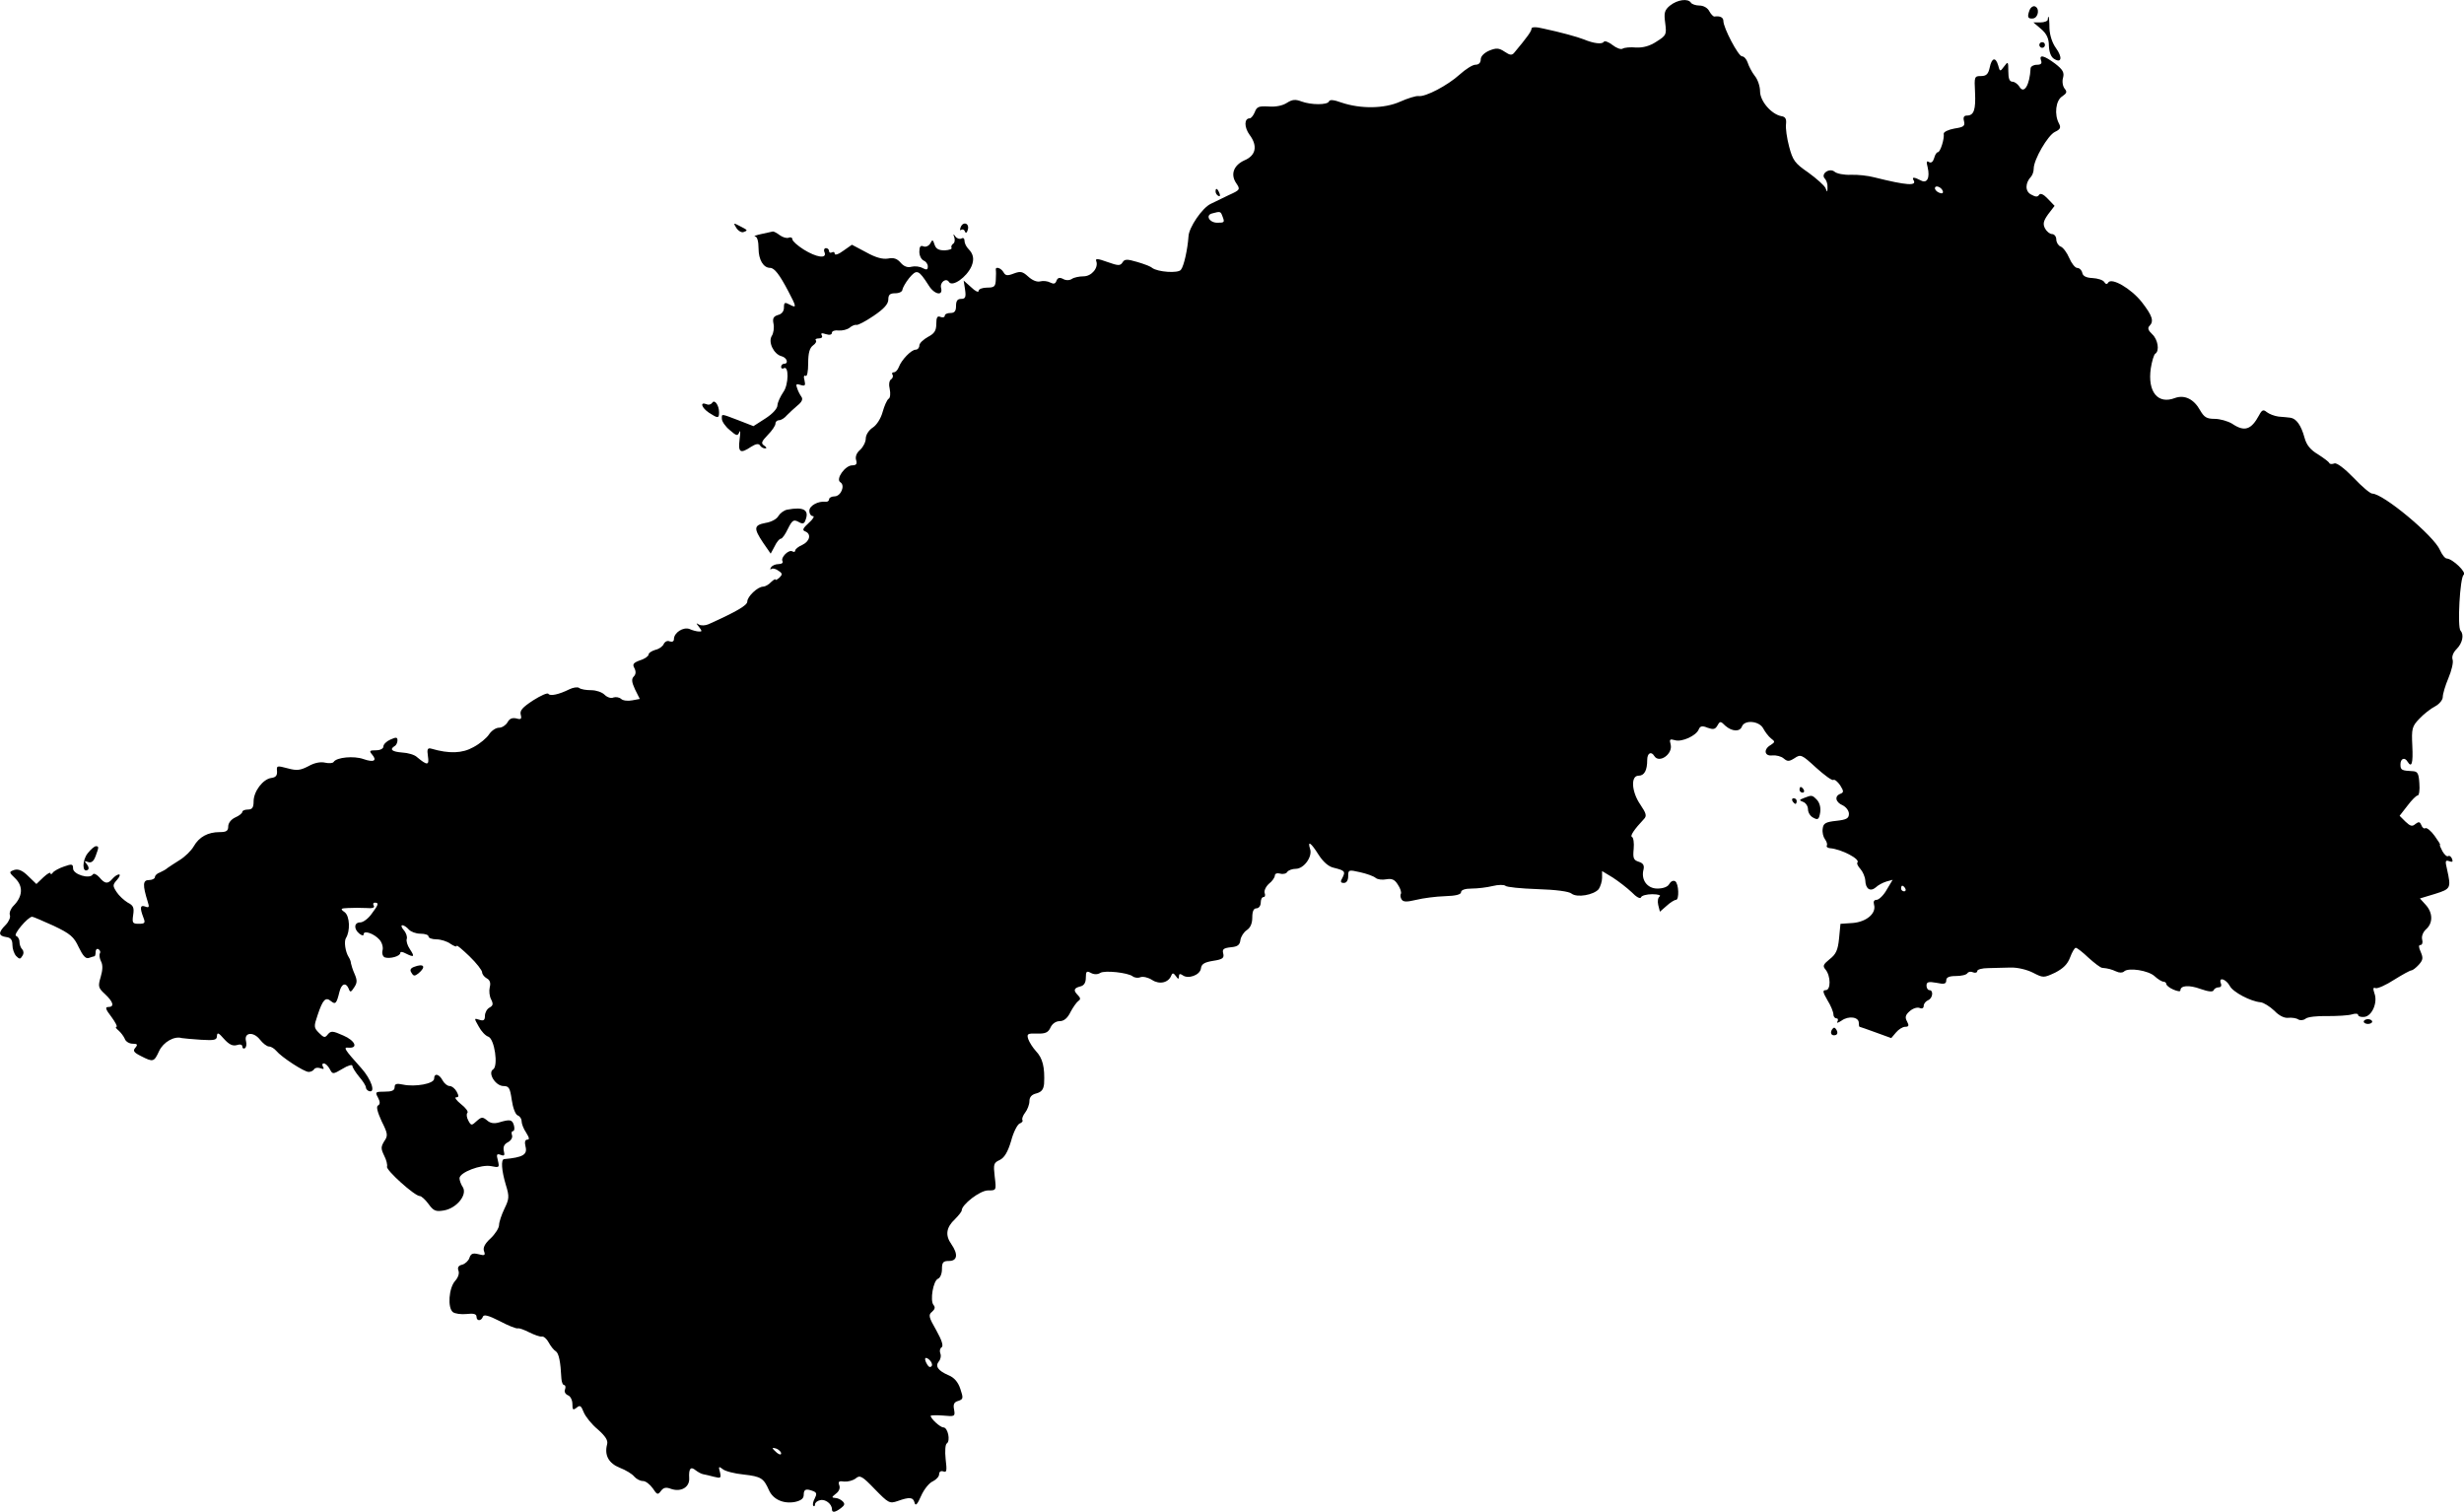 <?xml version="1.0" standalone="no"?>
<!DOCTYPE svg PUBLIC "-//W3C//DTD SVG 20010904//EN"
 "http://www.w3.org/TR/2001/REC-SVG-20010904/DTD/svg10.dtd">
<svg version="1.0" xmlns="http://www.w3.org/2000/svg"
 width="873.433pt" height="535.864pt" viewBox="0 0 873.433 535.864"
 preserveAspectRatio="xMidYMid meet">
<g transform="translate(-594.11,1275.947) scale(0.1,-0.1)"
fill="#000000" stroke="none">
<path d="M11861 12740 c-20 -17 -22 -26 -17 -63 5 -40 4 -43 -31 -65 -24 -16
-48 -22 -72 -21 -20 2 -42 0 -48 -4 -6 -4 -22 2 -36 13 -14 11 -28 16 -31 11
-6 -9 -35 -6 -71 9 -23 9 -81 25 -142 38 -28 7 -43 6 -43 0 0 -9 -15 -30 -61
-85 -8 -10 -15 -10 -34 3 -21 14 -30 14 -55 4 -18 -8 -30 -20 -30 -31 0 -12
-7 -19 -19 -19 -10 0 -35 -16 -56 -35 -42 -38 -121 -80 -146 -76 -9 1 -38 -8
-65 -20 -56 -25 -140 -26 -208 -3 -27 10 -42 11 -44 4 -5 -13 -63 -13 -98 0
-21 8 -32 7 -51 -5 -15 -10 -40 -15 -65 -13 -35 2 -42 -1 -49 -20 -5 -12 -13
-22 -18 -22 -20 0 -20 -32 0 -59 29 -39 22 -73 -19 -90 -39 -18 -50 -51 -28
-82 14 -21 13 -23 -27 -41 -23 -11 -52 -25 -64 -31 -30 -14 -78 -84 -79 -116
-3 -44 -16 -105 -27 -118 -10 -13 -82 -8 -102 7 -5 5 -29 14 -53 21 -37 11
-45 10 -52 -2 -8 -12 -15 -12 -54 2 -33 12 -43 13 -39 3 9 -23 -16 -54 -45
-54 -15 0 -34 -4 -41 -9 -9 -6 -22 -6 -32 0 -12 6 -19 4 -23 -7 -4 -11 -10
-12 -22 -6 -9 5 -25 7 -36 4 -11 -3 -28 4 -42 17 -20 18 -27 20 -51 11 -23 -9
-30 -8 -37 5 -9 15 -29 21 -27 8 1 -5 1 -20 0 -35 -1 -24 -5 -28 -31 -28 -16
0 -30 -5 -30 -12 0 -6 -12 -1 -26 13 l-27 24 5 -32 c4 -27 1 -33 -14 -33 -13
0 -18 -7 -18 -25 0 -18 -5 -25 -20 -25 -11 0 -20 -4 -20 -10 0 -5 -7 -7 -15
-4 -11 5 -15 -1 -15 -25 0 -24 -7 -34 -30 -46 -16 -9 -30 -22 -30 -30 0 -8 -6
-15 -13 -15 -16 0 -51 -37 -60 -62 -4 -10 -11 -18 -17 -18 -6 0 -9 -4 -5 -9 3
-5 0 -13 -5 -16 -7 -4 -9 -19 -5 -35 3 -15 2 -31 -4 -34 -6 -4 -15 -25 -21
-46 -6 -23 -21 -47 -35 -56 -14 -9 -25 -26 -25 -39 0 -12 -9 -30 -20 -40 -13
-11 -18 -25 -14 -37 4 -13 0 -18 -14 -18 -25 0 -60 -49 -42 -60 18 -11 2 -50
-21 -50 -10 0 -19 -5 -19 -10 0 -6 -6 -10 -12 -9 -27 3 -58 -14 -58 -32 0 -11
6 -19 13 -19 6 0 0 -11 -15 -24 -21 -19 -24 -26 -13 -30 23 -9 17 -35 -10 -48
-14 -6 -25 -15 -25 -20 0 -5 -5 -6 -10 -3 -13 8 -43 -22 -35 -35 3 -5 -3 -10
-14 -10 -11 0 -23 -5 -27 -12 -4 -6 -3 -9 2 -5 5 3 16 0 25 -7 14 -9 14 -13 3
-24 -8 -7 -14 -10 -14 -7 0 4 -7 -1 -16 -9 -8 -9 -21 -16 -28 -16 -19 0 -56
-35 -56 -53 0 -13 -37 -35 -137 -80 -11 -5 -27 -6 -35 -1 -10 6 -10 5 1 -9 11
-14 11 -17 0 -16 -8 0 -23 4 -34 9 -22 8 -55 -13 -55 -36 0 -8 -6 -11 -15 -8
-8 4 -17 -1 -21 -9 -3 -8 -16 -18 -30 -21 -13 -4 -24 -11 -24 -17 0 -5 -13
-15 -30 -20 -24 -9 -28 -14 -20 -28 6 -12 5 -22 -2 -29 -9 -9 -8 -20 4 -46
l17 -34 -27 -5 c-15 -3 -33 -1 -39 5 -7 6 -19 8 -28 5 -8 -4 -22 1 -31 10 -9
9 -30 16 -47 16 -18 0 -37 3 -43 8 -5 4 -21 2 -35 -5 -36 -18 -68 -25 -74 -16
-3 5 -27 -6 -54 -23 -38 -25 -48 -36 -44 -51 4 -15 1 -18 -16 -13 -15 3 -24
-1 -31 -14 -6 -10 -19 -19 -30 -19 -11 0 -26 -10 -35 -23 -8 -13 -33 -34 -56
-46 -39 -22 -85 -24 -150 -5 -12 3 -15 -2 -11 -27 5 -33 -2 -34 -39 -3 -8 8
-32 15 -52 16 -37 3 -46 11 -27 23 6 3 10 13 10 20 0 12 -5 12 -25 3 -14 -6
-25 -17 -25 -25 0 -7 -11 -13 -26 -13 -23 0 -25 -2 -14 -15 19 -22 6 -29 -31
-16 -34 12 -95 6 -105 -10 -3 -5 -16 -6 -30 -3 -16 4 -38 0 -59 -12 -29 -15
-41 -17 -74 -8 -38 10 -40 10 -38 -10 1 -15 -4 -22 -20 -24 -30 -4 -63 -48
-63 -83 0 -22 -5 -29 -20 -29 -11 0 -20 -4 -20 -8 0 -5 -11 -14 -25 -20 -15
-7 -25 -20 -25 -32 0 -16 -7 -20 -30 -20 -42 0 -73 -17 -92 -50 -9 -16 -32
-38 -50 -49 -18 -11 -37 -24 -43 -28 -5 -5 -18 -12 -27 -16 -10 -3 -18 -11
-18 -17 0 -5 -10 -10 -21 -10 -22 0 -23 -17 -4 -78 6 -18 4 -21 -9 -16 -18 7
-20 -4 -7 -38 8 -20 6 -23 -16 -23 -22 0 -24 3 -20 31 4 26 1 34 -19 44 -13 8
-31 24 -40 38 -14 22 -14 25 2 43 9 10 12 19 7 19 -6 0 -16 -7 -23 -15 -17
-20 -27 -19 -47 5 -10 11 -20 15 -23 10 -11 -18 -70 0 -70 21 0 16 -4 17 -32
7 -18 -6 -36 -16 -40 -22 -4 -6 -8 -7 -8 -2 0 5 -11 -1 -25 -14 l-25 -24 -29
28 c-20 20 -35 26 -49 22 -20 -7 -20 -8 4 -31 28 -28 25 -64 -7 -96 -10 -10
-16 -25 -13 -33 3 -8 -4 -24 -15 -35 -27 -27 -26 -39 2 -43 16 -2 22 -10 22
-28 0 -14 6 -31 13 -39 12 -12 15 -12 22 0 6 8 5 18 0 23 -6 6 -10 18 -10 27
0 10 -6 19 -12 21 -12 4 42 68 57 68 4 0 38 -15 76 -32 59 -28 72 -39 89 -76
15 -31 25 -42 36 -38 9 3 18 6 20 6 2 0 4 7 4 16 0 8 5 12 10 9 6 -4 8 -10 5
-15 -3 -5 -1 -18 4 -28 7 -13 6 -31 -1 -55 -10 -34 -9 -39 15 -61 30 -28 35
-46 11 -46 -11 0 -9 -8 12 -35 14 -19 22 -35 18 -35 -5 0 -2 -6 7 -13 8 -7 18
-20 22 -29 3 -10 16 -18 28 -18 17 0 19 -3 10 -14 -10 -11 -6 -17 20 -30 43
-22 46 -21 64 18 15 32 54 54 80 46 6 -1 36 -4 68 -6 49 -3 57 -1 57 14 1 13
6 11 25 -11 18 -20 31 -26 45 -22 12 4 20 2 20 -5 0 -6 4 -9 9 -6 5 3 7 14 4
25 -8 31 26 35 49 6 11 -14 25 -25 33 -25 7 0 18 -7 25 -15 19 -23 99 -75 115
-75 8 0 16 4 20 10 3 5 13 6 22 3 11 -4 14 -3 9 5 -4 7 -3 12 3 12 6 0 15 -9
21 -20 10 -19 11 -19 45 1 19 12 35 16 35 11 0 -6 11 -23 24 -39 13 -15 24
-32 24 -38 0 -5 5 -11 11 -13 25 -8 8 42 -27 81 -61 68 -65 75 -46 73 36 -3
24 25 -18 43 -38 17 -44 17 -55 4 -10 -13 -14 -12 -31 5 -19 19 -19 23 -5 64
18 54 28 65 47 49 16 -13 20 -9 30 32 7 30 23 36 33 12 5 -14 8 -13 19 4 11
16 12 25 2 48 -7 15 -12 33 -13 38 0 6 -4 16 -8 22 -12 19 -17 55 -10 67 16
25 14 78 -4 92 -17 12 -15 14 12 15 17 1 45 1 64 0 22 -2 31 1 27 8 -4 6 -2
11 3 11 16 0 14 -7 -11 -40 -12 -17 -30 -30 -40 -30 -22 0 -24 -23 -3 -40 9
-7 15 -8 15 -2 0 15 36 3 56 -19 9 -10 14 -27 11 -38 -3 -11 1 -22 8 -25 18
-6 55 4 55 16 0 5 8 4 19 -2 30 -15 33 -12 15 15 -9 13 -14 30 -11 37 2 7 -2
21 -11 31 -8 9 -10 17 -5 17 6 0 16 -7 23 -15 7 -8 25 -15 41 -15 16 0 29 -4
29 -10 0 -5 12 -10 28 -10 15 0 38 -7 50 -16 12 -8 22 -12 22 -7 0 4 20 -13
45 -37 25 -24 45 -50 45 -57 0 -6 7 -16 16 -21 12 -6 15 -17 11 -32 -3 -13 -1
-32 5 -43 8 -16 7 -22 -6 -29 -9 -5 -16 -18 -16 -29 0 -16 -5 -19 -20 -14 -19
6 -19 6 -2 -24 9 -17 24 -33 34 -36 22 -8 36 -104 17 -116 -20 -12 8 -59 37
-59 19 0 23 -7 29 -49 4 -28 13 -52 21 -55 8 -3 14 -12 14 -21 0 -9 7 -27 16
-40 11 -18 13 -25 4 -25 -8 0 -10 -9 -6 -25 7 -28 -9 -38 -76 -44 -12 -1 -9
-41 6 -91 13 -42 12 -50 -5 -85 -10 -21 -19 -47 -19 -58 0 -10 -14 -32 -30
-47 -21 -19 -28 -34 -23 -46 5 -14 2 -16 -20 -10 -20 5 -27 2 -32 -13 -3 -10
-15 -21 -25 -24 -14 -3 -18 -10 -14 -21 4 -10 -1 -25 -12 -37 -22 -25 -27 -94
-8 -110 7 -6 30 -9 49 -7 24 3 35 0 35 -9 0 -17 17 -17 23 0 3 8 20 4 59 -16
30 -16 58 -27 64 -26 5 2 23 -5 41 -14 18 -9 38 -16 44 -15 7 2 18 -8 25 -21
7 -13 18 -27 25 -31 11 -7 17 -37 20 -97 1 -13 5 -23 10 -23 4 0 6 -7 3 -15
-4 -8 1 -17 10 -21 9 -3 16 -17 16 -31 0 -21 2 -23 15 -13 12 10 16 7 25 -16
6 -15 28 -43 50 -61 27 -24 37 -39 33 -53 -10 -38 5 -67 45 -83 21 -8 44 -22
51 -31 8 -9 21 -16 31 -16 10 0 25 -12 35 -26 15 -23 18 -24 29 -9 9 12 18 14
36 7 35 -12 66 6 64 38 -2 34 5 43 23 28 8 -6 20 -13 27 -14 6 -1 23 -5 38 -9
24 -6 26 -5 21 17 -6 20 -4 21 10 10 8 -7 42 -16 74 -19 62 -7 71 -13 90 -56
15 -33 52 -49 93 -41 21 5 30 12 30 25 0 20 8 23 34 13 12 -5 13 -10 5 -26 -6
-11 -8 -22 -5 -26 3 -3 6 -1 6 5 0 6 8 13 18 15 18 5 42 -13 42 -32 0 -13 11
-12 32 4 13 10 15 15 6 24 -7 7 -19 12 -27 12 -13 1 -12 3 3 15 11 8 16 20 12
30 -5 13 -1 16 18 13 13 -1 31 4 40 11 15 13 23 9 68 -38 48 -49 52 -52 81
-42 42 15 55 14 60 -6 3 -13 10 -6 23 24 10 23 29 47 42 52 12 6 22 17 22 25
0 9 6 13 15 10 12 -5 13 3 8 44 -3 28 -1 52 4 55 14 9 4 57 -12 57 -11 0 -45
31 -45 41 0 2 20 3 44 1 42 -4 43 -3 39 21 -4 19 0 27 15 31 18 6 18 10 7 43
-8 24 -22 40 -42 48 -37 16 -48 32 -34 49 6 7 9 20 5 29 -3 8 -1 18 5 21 7 5
0 26 -19 60 -27 47 -29 55 -15 66 10 9 12 16 5 24 -13 16 -1 86 16 93 8 3 14
18 14 34 0 24 4 29 25 29 30 0 33 24 8 60 -22 31 -18 59 13 88 13 13 24 27 24
31 0 21 65 71 93 71 30 0 30 0 24 49 -5 44 -4 49 18 59 16 8 28 27 40 67 8 31
22 58 30 62 8 3 13 8 10 13 -2 4 2 16 10 26 8 10 15 29 15 40 0 15 8 24 25 28
18 5 25 14 27 34 3 59 -5 91 -29 116 -11 12 -23 31 -27 42 -6 19 -3 21 31 20
30 -1 40 4 48 22 6 13 19 22 32 22 15 0 28 10 39 33 9 17 22 35 28 39 8 5 7
11 -2 20 -17 17 -15 25 8 31 14 3 20 14 20 31 0 23 3 25 18 17 11 -6 24 -6 33
0 16 10 98 1 115 -12 6 -5 19 -7 28 -3 9 3 27 -1 41 -10 26 -17 58 -10 68 16
4 10 8 9 16 -2 8 -12 11 -12 11 -1 0 9 4 10 13 4 19 -15 62 0 65 24 2 16 13
22 44 27 33 5 39 10 35 26 -4 15 1 19 27 22 24 2 32 8 34 26 2 12 12 28 23 35
12 8 19 23 19 44 0 23 5 33 15 33 8 0 15 9 15 20 0 11 4 20 10 20 5 0 7 6 4
14 -3 8 4 23 15 33 12 9 21 23 21 29 0 7 8 10 19 7 10 -3 22 0 25 6 4 6 18 11
30 11 29 0 60 43 51 70 -10 32 3 23 30 -20 16 -25 35 -42 53 -46 40 -10 43
-13 32 -35 -9 -15 -7 -19 5 -19 9 0 15 9 15 24 0 23 2 23 42 14 23 -5 48 -14
55 -20 7 -6 24 -8 39 -5 19 3 29 -1 40 -19 9 -13 13 -27 11 -32 -3 -4 -2 -14
2 -20 6 -10 18 -10 52 -2 24 6 70 12 102 13 38 1 57 6 57 14 0 8 14 13 38 13
20 0 54 4 74 9 20 5 40 5 45 1 4 -5 56 -10 114 -12 64 -2 112 -8 121 -16 19
-15 78 -5 96 16 6 9 12 27 12 40 l0 24 38 -23 c20 -13 50 -36 67 -52 16 -17
31 -25 33 -18 2 6 20 11 40 11 21 0 32 -4 26 -8 -6 -4 -8 -17 -5 -30 l6 -24
24 21 c13 12 28 21 33 21 12 0 10 58 -3 66 -7 4 -16 -1 -21 -10 -5 -10 -22
-16 -42 -16 -36 0 -59 31 -49 68 3 14 -1 22 -17 27 -19 6 -21 13 -18 46 2 21
-1 40 -6 42 -8 3 8 27 42 63 11 11 9 20 -12 51 -32 46 -35 103 -7 103 21 0 31
19 31 56 0 24 14 32 25 14 17 -28 67 7 58 41 -5 18 -3 20 15 15 24 -8 77 16
85 39 5 11 12 13 31 5 20 -7 27 -6 35 8 9 16 11 16 28 -1 24 -21 52 -22 59 -2
10 24 61 19 75 -7 7 -13 19 -29 28 -36 15 -11 14 -13 -1 -23 -27 -15 -23 -41
6 -37 13 1 31 -3 40 -11 13 -11 19 -11 38 1 22 15 26 13 76 -33 30 -27 57 -47
62 -44 4 3 15 -6 24 -19 13 -21 13 -25 1 -30 -22 -8 -18 -30 8 -41 12 -6 22
-19 22 -30 0 -16 -8 -21 -45 -25 -38 -4 -46 -9 -48 -28 -2 -13 2 -29 8 -37 6
-8 9 -18 7 -22 -3 -5 2 -9 11 -10 40 -3 109 -39 97 -51 -3 -3 2 -13 11 -23 8
-9 16 -27 17 -40 1 -31 18 -41 37 -25 8 8 25 17 38 21 l22 6 -21 -35 c-11 -20
-28 -36 -36 -36 -9 0 -12 -6 -9 -17 9 -31 -27 -61 -75 -65 l-44 -3 -5 -52 c-4
-41 -11 -56 -33 -73 -23 -19 -26 -24 -15 -37 19 -23 19 -73 1 -73 -12 0 -11
-7 6 -36 12 -19 21 -42 21 -50 0 -8 5 -14 11 -14 5 0 7 -5 3 -12 -4 -6 3 -4
15 4 25 18 61 13 61 -8 0 -8 1 -14 3 -14 1 0 27 -9 57 -20 l55 -20 17 20 c9
11 24 20 32 20 13 0 15 4 7 19 -8 14 -6 23 9 36 11 10 26 15 35 12 9 -4 15 -1
15 7 0 8 7 16 15 20 17 6 21 36 5 36 -5 0 -10 7 -10 16 0 13 7 15 35 10 28 -6
35 -4 35 9 0 10 10 15 34 15 19 0 37 4 41 10 3 5 12 7 20 3 8 -3 15 -1 15 5 0
5 17 10 38 10 20 1 56 1 79 2 24 1 58 -7 80 -18 37 -19 38 -19 79 0 29 15 44
30 53 54 7 19 16 34 20 34 5 0 25 -16 45 -35 21 -19 43 -36 49 -36 21 -2 32
-5 50 -13 10 -5 22 -5 27 0 15 15 87 4 109 -17 11 -10 25 -19 31 -19 5 0 10
-4 10 -8 0 -5 11 -14 25 -20 14 -6 25 -8 25 -3 0 18 31 20 72 5 28 -10 44 -11
46 -4 2 5 10 10 18 10 8 0 11 6 7 15 -8 23 19 14 32 -10 11 -22 74 -55 109
-58 11 -1 33 -15 49 -30 17 -18 36 -27 50 -25 12 1 28 -1 35 -6 7 -4 19 -3 26
3 7 6 41 10 77 9 35 0 74 2 87 6 12 4 22 3 22 -2 0 -5 10 -8 21 -7 28 2 49 51
37 83 -6 18 -5 23 4 19 7 -2 37 11 66 30 29 18 56 33 61 33 4 0 16 9 26 20 15
17 16 24 7 45 -8 18 -8 25 -1 25 6 0 9 9 6 19 -3 12 3 27 14 37 25 22 24 59
-2 87 l-20 22 53 16 c57 18 58 20 43 88 -7 29 -6 33 8 28 11 -4 14 -2 10 8 -3
8 -9 13 -14 10 -4 -3 -13 5 -20 17 -7 13 -11 23 -9 23 3 0 -6 14 -19 32 -13
18 -28 30 -33 27 -4 -3 -11 2 -14 11 -5 12 -9 13 -21 4 -11 -10 -18 -8 -35 8
l-21 21 28 36 c15 20 31 36 36 36 5 0 8 19 6 43 -2 34 -6 42 -22 43 -41 2 -45
4 -45 24 0 21 15 27 25 10 15 -24 20 -6 17 56 -3 61 -1 69 25 96 15 16 40 36
56 44 15 8 27 23 27 33 0 11 9 41 20 67 11 26 18 55 15 65 -4 11 2 26 14 38
21 21 27 51 14 65 -12 12 -2 190 11 198 12 8 -39 57 -60 58 -6 0 -17 14 -24
30 -21 50 -201 200 -240 200 -7 0 -37 25 -66 56 -33 34 -60 54 -68 51 -8 -3
-16 -3 -18 1 -2 5 -20 18 -40 31 -27 16 -41 33 -48 59 -12 44 -29 68 -50 71
-8 1 -27 3 -42 4 -15 2 -33 9 -42 16 -12 10 -17 8 -27 -11 -28 -52 -52 -60
-96 -30 -15 9 -43 17 -62 17 -28 0 -37 6 -51 30 -22 40 -55 56 -89 44 -61 -24
-98 22 -86 105 4 25 11 49 16 52 16 10 9 51 -11 69 -14 13 -17 22 -10 29 17
17 11 36 -27 85 -38 48 -107 88 -119 69 -4 -7 -9 -6 -14 2 -4 7 -23 13 -41 14
-23 1 -35 7 -37 19 -2 9 -10 17 -18 17 -7 0 -20 16 -28 35 -8 19 -22 38 -31
41 -8 3 -15 15 -15 25 0 10 -7 19 -15 19 -8 0 -19 9 -25 20 -8 16 -6 26 11 50
l23 30 -24 25 c-15 16 -26 21 -31 14 -5 -8 -12 -8 -28 1 -22 11 -22 41 0 64 5
6 9 18 9 28 0 32 50 118 75 130 19 9 22 15 15 29 -18 32 -12 83 11 97 16 11
18 16 9 27 -7 8 -10 26 -6 39 5 19 -1 29 -28 50 -39 29 -58 34 -50 11 4 -10 0
-15 -15 -15 -12 0 -21 -6 -22 -12 -3 -61 -24 -94 -40 -65 -6 9 -17 17 -24 17
-11 0 -15 11 -15 37 0 35 -1 36 -15 17 -14 -19 -15 -19 -21 4 -9 31 -23 27
-30 -8 -5 -23 -12 -30 -31 -30 -23 0 -24 -2 -21 -57 3 -63 -4 -83 -29 -83 -10
0 -14 -6 -10 -20 4 -17 -1 -21 -34 -26 -22 -4 -38 -12 -38 -18 3 -18 -12 -66
-21 -66 -4 0 -10 -9 -13 -21 -4 -13 -10 -18 -18 -14 -9 6 -10 1 -5 -18 9 -38
-2 -59 -24 -47 -23 12 -33 13 -26 1 13 -21 -23 -19 -139 10 -22 6 -60 10 -83
9 -24 -1 -50 4 -58 11 -18 15 -51 -8 -34 -25 5 -5 10 -19 9 -30 0 -19 -1 -19
-7 -3 -4 9 -32 34 -61 55 -48 33 -55 43 -68 92 -8 30 -13 66 -11 80 2 18 -2
26 -17 28 -35 7 -75 53 -75 88 0 17 -8 42 -19 55 -10 13 -21 34 -25 47 -4 12
-13 22 -20 22 -13 0 -66 101 -66 125 0 13 -12 19 -32 16 -4 0 -12 8 -18 19 -6
12 -21 20 -35 20 -13 0 -27 5 -30 10 -10 16 -48 11 -74 -10z m967 -658 c2 -7
-2 -10 -12 -6 -9 3 -16 11 -16 16 0 13 23 5 28 -10z m-2554 -88 c9 -23 8 -24
-18 -24 -28 0 -43 27 -18 33 29 8 30 7 36 -9z m2421 -2384 c3 -5 1 -10 -4 -10
-6 0 -11 5 -11 10 0 6 2 10 4 10 3 0 8 -4 11 -10z m-3451 -1692 c-4 -6 -10 -5
-15 3 -14 22 -10 33 6 19 8 -7 12 -17 9 -22z m-534 -310 c0 -6 -6 -5 -15 2 -8
7 -15 14 -15 16 0 2 7 1 15 -2 8 -4 15 -11 15 -16z"/>
<path d="M13136 12725 c-10 -26 -7 -33 12 -31 19 3 24 37 6 43 -6 2 -14 -3
-18 -12z"/>
<path d="M13200 12690 c0 -5 -12 -10 -26 -10 l-25 0 27 -23 c20 -17 28 -34 28
-60 1 -22 7 -39 18 -46 27 -17 31 5 7 38 -13 18 -22 45 -23 70 0 23 -2 41 -3
41 -2 0 -3 -4 -3 -10z"/>
<path d="M13170 12600 c0 -5 5 -10 10 -10 6 0 10 5 10 10 0 6 -4 10 -10 10 -5
0 -10 -4 -10 -10z"/>
<path d="M10250 12081 c0 -6 4 -13 10 -16 6 -3 7 1 4 9 -7 18 -14 21 -14 7z"/>
<path d="M8551 11952 c7 -11 19 -18 26 -15 16 6 16 6 -15 22 -21 11 -22 11
-11 -7z"/>
<path d="M9346 11953 c-3 -8 -2 -12 3 -8 5 3 11 0 13 -7 3 -7 7 -3 10 8 6 23
-18 30 -26 7z"/>
<path d="M8640 11930 c-19 -4 -29 -8 -22 -9 7 0 12 -17 12 -42 0 -40 17 -69
41 -69 15 0 33 -23 64 -82 30 -57 31 -62 5 -48 -17 9 -20 8 -20 -11 0 -13 -8
-23 -21 -26 -16 -5 -20 -12 -16 -31 3 -14 0 -34 -6 -43 -14 -22 7 -65 34 -72
20 -5 27 -27 9 -27 -5 0 -10 -5 -10 -11 0 -5 4 -8 9 -5 19 12 18 -58 -1 -84
-10 -15 -20 -35 -21 -47 0 -12 -18 -31 -43 -47 l-42 -27 -54 21 c-63 24 -58
23 -58 5 0 -9 12 -27 28 -40 24 -21 28 -22 34 -7 4 9 4 -2 1 -25 -6 -48 2 -53
41 -27 16 10 26 12 31 5 3 -6 12 -11 18 -11 7 0 6 4 -3 10 -12 8 -10 14 13 38
15 15 27 33 27 40 0 7 6 12 13 12 7 0 20 8 28 18 9 9 26 25 38 35 15 12 19 22
13 30 -5 7 -12 20 -15 30 -6 15 -3 17 12 12 16 -5 18 -2 14 16 -4 13 -2 20 4
16 5 -3 9 15 9 45 0 36 5 54 17 63 9 6 14 15 10 18 -3 4 1 7 11 7 10 0 14 5
10 11 -4 8 0 9 15 4 13 -4 21 -2 21 5 0 6 11 10 24 8 13 -1 30 3 39 10 8 7 19
11 24 10 5 -2 33 13 61 32 37 25 52 42 52 58 0 17 6 22 25 22 14 0 25 6 25 13
1 6 11 25 24 41 27 32 33 30 69 -26 20 -33 52 -39 44 -9 -5 20 18 37 28 21 12
-19 63 17 80 56 10 24 7 43 -11 61 -8 8 -14 21 -14 29 0 9 -5 12 -11 8 -6 -3
-16 0 -21 7 -8 11 -9 10 -4 -3 3 -10 1 -20 -5 -23 -5 -4 -7 -10 -5 -14 3 -4
-8 -8 -24 -9 -21 0 -31 5 -36 20 -6 19 -8 19 -15 5 -5 -9 -16 -14 -24 -11 -11
5 -15 -1 -15 -19 0 -14 7 -27 15 -31 8 -3 15 -12 15 -21 0 -12 -4 -13 -18 -6
-10 6 -28 8 -40 5 -13 -4 -27 1 -38 14 -13 15 -25 19 -45 15 -19 -3 -43 3 -77
22 l-51 27 -30 -21 c-17 -13 -31 -17 -31 -11 0 6 -4 8 -10 5 -5 -3 -10 -1 -10
4 0 6 -5 11 -11 11 -6 0 -9 -7 -5 -15 9 -24 -29 -18 -74 10 -22 14 -40 30 -40
36 0 6 -6 9 -13 6 -7 -3 -21 1 -32 9 -10 8 -21 13 -24 13 -3 -1 -22 -5 -41 -9z"/>
<path d="M8466 11332 c-4 -6 -13 -9 -21 -5 -24 9 -17 -13 10 -31 31 -20 35
-20 35 2 0 25 -16 47 -24 34z"/>
<path d="M8732 10953 c-12 -2 -26 -13 -32 -23 -5 -10 -25 -21 -45 -24 -42 -8
-43 -19 -9 -70 l27 -39 14 26 c7 15 17 27 22 27 5 0 16 16 25 35 15 30 20 34
37 25 15 -9 21 -7 25 5 15 37 -6 49 -64 38z"/>
<path d="M12320 9960 c0 -5 5 -10 11 -10 5 0 7 5 4 10 -3 6 -8 10 -11 10 -2 0
-4 -4 -4 -10z"/>
<path d="M12336 9931 c-18 -7 -18 -8 -3 -14 9 -3 17 -15 17 -26 0 -11 8 -25
19 -30 16 -9 20 -6 24 17 3 17 -1 34 -10 45 -18 19 -19 19 -47 8z"/>
<path d="M12295 9920 c3 -5 8 -10 11 -10 2 0 4 5 4 10 0 6 -5 10 -11 10 -5 0
-7 -4 -4 -10z"/>
<path d="M6252 9735 c-20 -25 -20 -71 0 -59 5 3 4 12 -3 20 -10 12 -9 13 4 8
12 -4 20 2 27 21 12 32 12 35 1 35 -5 0 -18 -11 -29 -25z"/>
<path d="M7408 9332 c-12 -5 -15 -11 -8 -21 7 -12 11 -12 24 -2 29 24 20 37
-16 23z"/>
<path d="M14320 9138 c0 -4 7 -8 15 -8 8 0 15 4 15 8 0 5 -7 9 -15 9 -8 0 -15
-4 -15 -9z"/>
<path d="M12435 9110 c-8 -13 -1 -24 14 -19 6 3 7 10 2 18 -6 10 -10 10 -16 1z"/>
<path d="M7480 8936 c0 -18 -67 -30 -110 -21 -23 5 -30 3 -30 -9 0 -12 -10
-16 -35 -16 -33 0 -35 -1 -24 -21 8 -15 8 -24 0 -28 -7 -4 -2 -23 13 -56 22
-44 23 -51 9 -71 -12 -20 -12 -26 0 -51 8 -15 12 -33 10 -39 -4 -12 98 -104
116 -104 6 0 20 -13 31 -28 18 -25 26 -28 55 -23 45 8 83 55 67 82 -7 10 -12
25 -12 32 0 21 77 50 112 43 29 -6 30 -5 24 20 -6 22 -4 25 10 20 13 -5 15 -2
11 14 -3 14 1 24 15 31 11 6 17 17 14 25 -3 8 -1 14 3 14 5 0 7 9 4 20 -6 21
-13 23 -53 11 -17 -5 -31 -3 -42 7 -16 13 -20 13 -37 -2 -18 -17 -20 -17 -30
2 -6 11 -7 23 -3 27 4 4 -6 18 -23 31 -16 13 -24 24 -17 24 10 0 10 5 2 20 -6
11 -17 20 -25 20 -8 0 -19 9 -25 20 -12 23 -30 27 -30 6z"/>
</g>
</svg>
